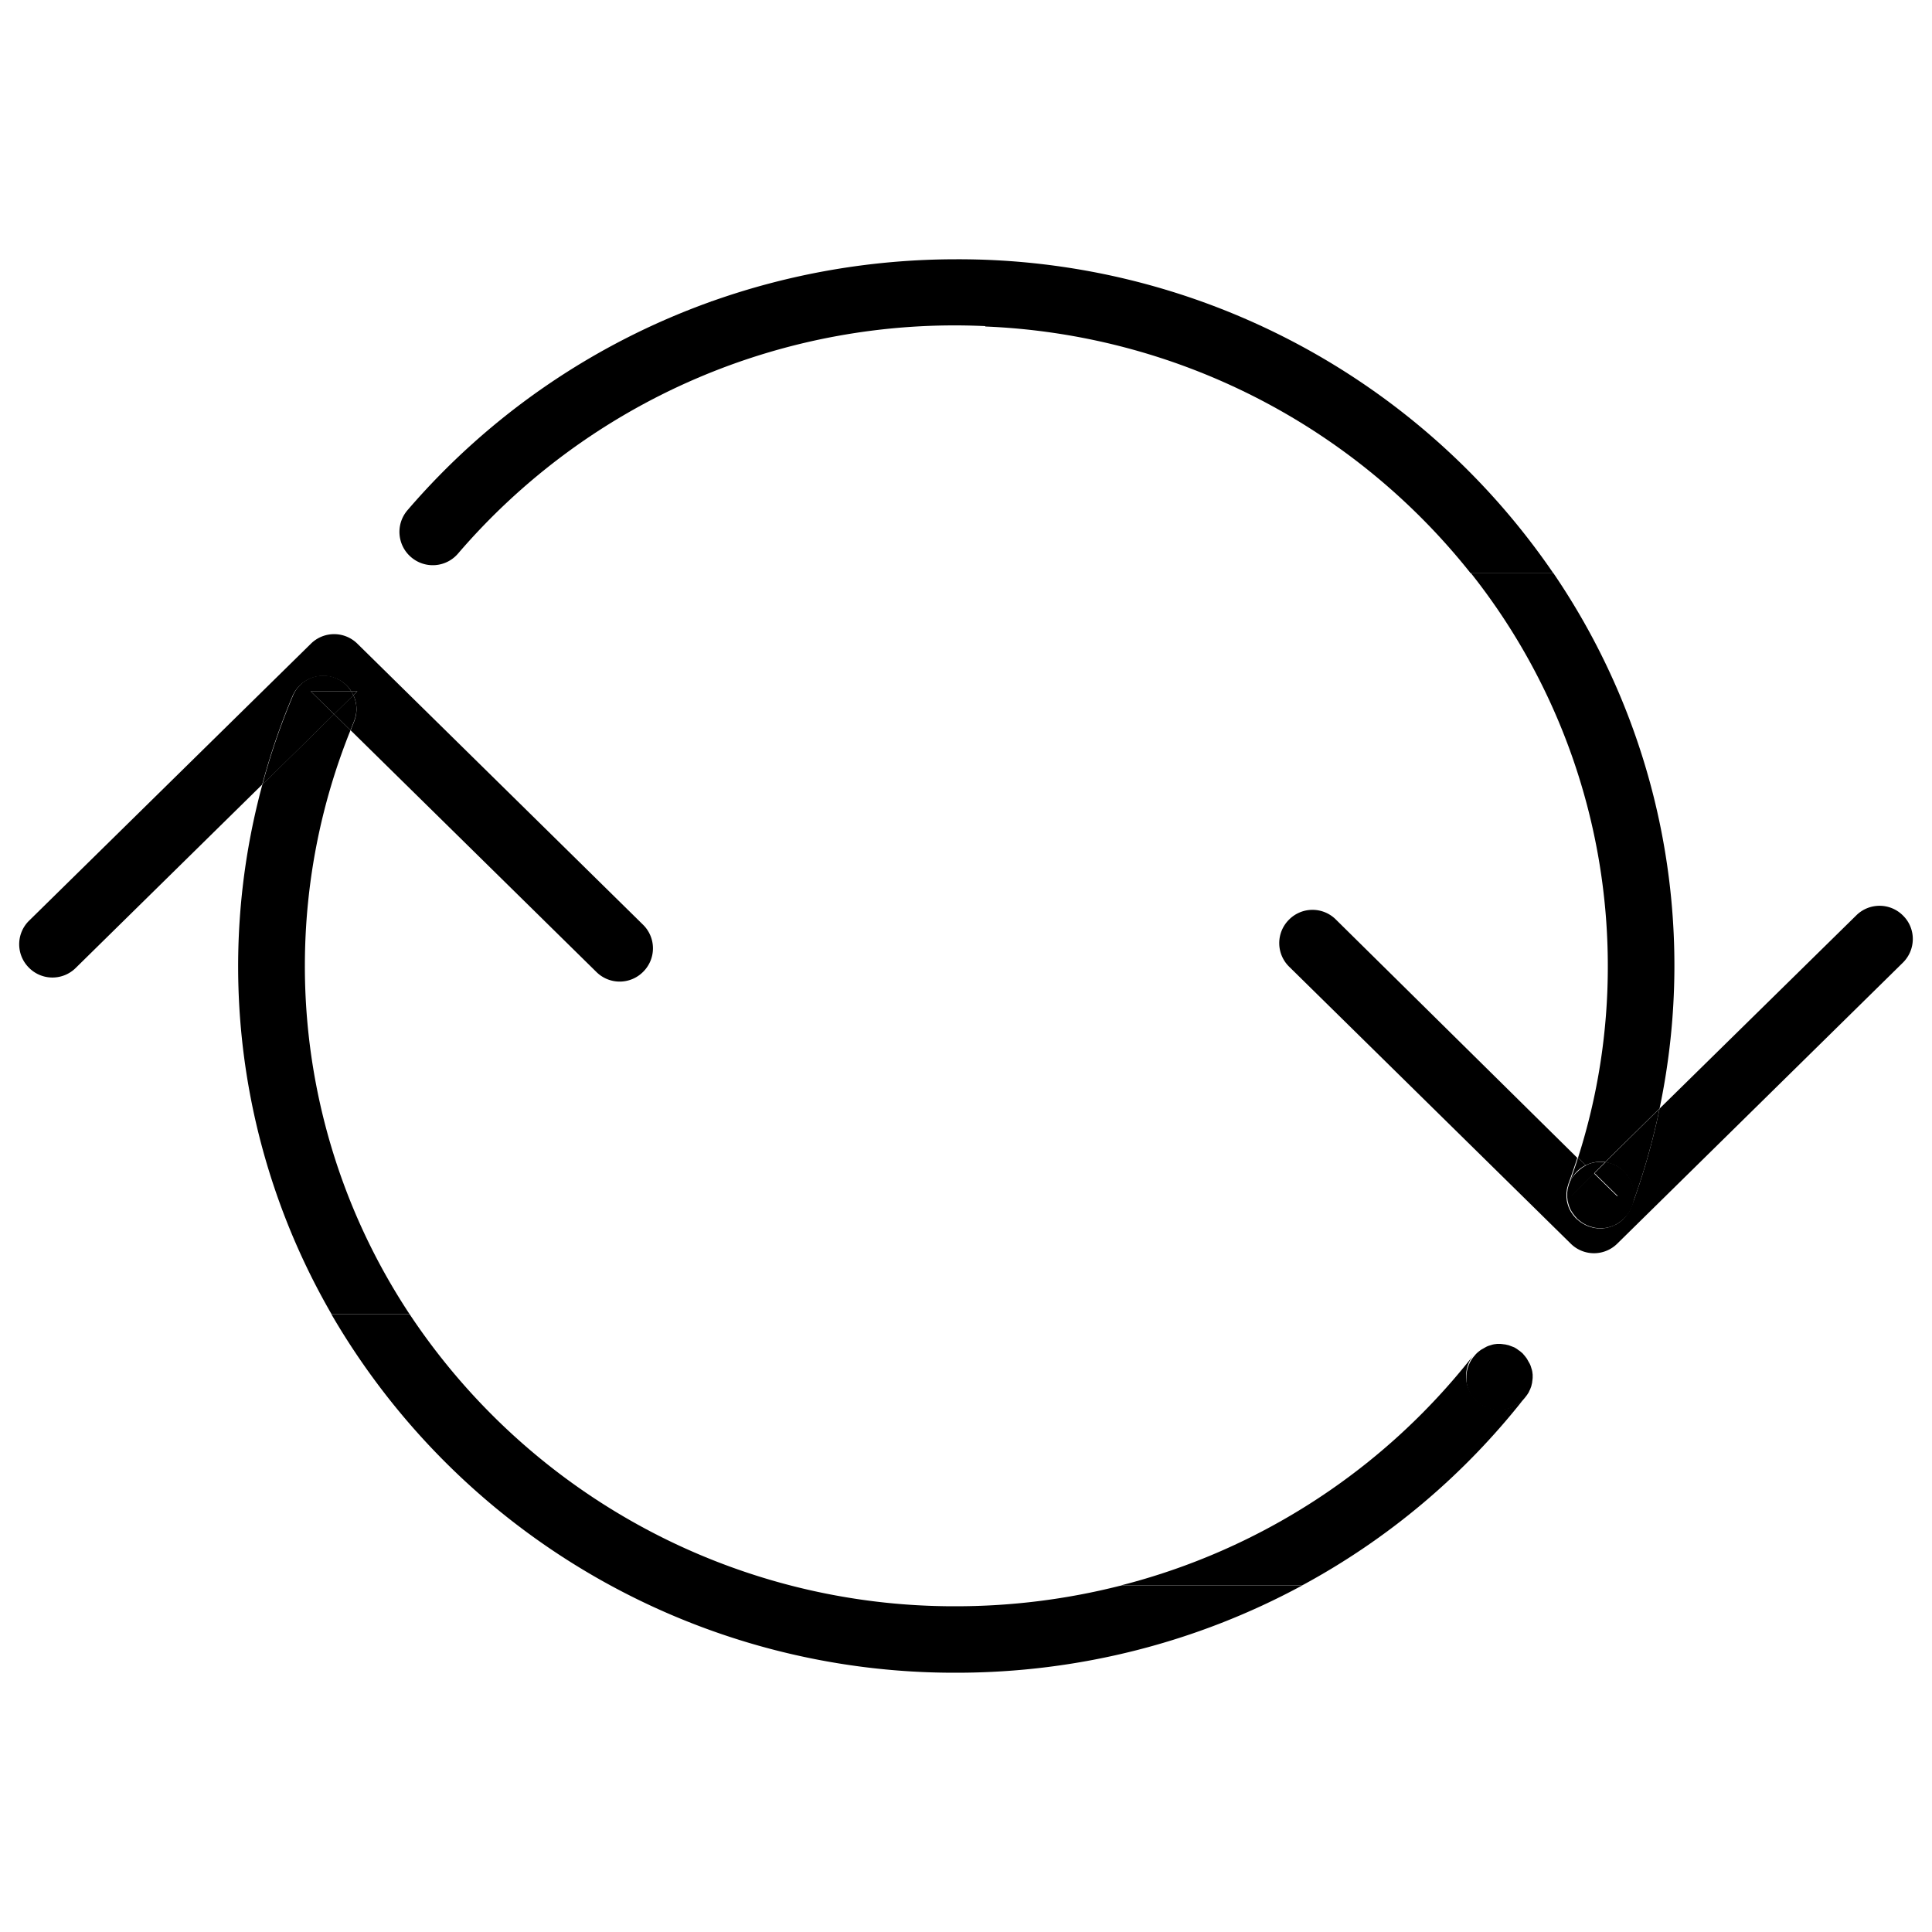 <svg xmlns="http://www.w3.org/2000/svg" viewBox="0 0 1000 1000" width="32" height="32">
<path d="M495 134.2c-44.1 0-86.9 7.6-127 21.9h142V169a338.3 338.3 0 01251.2 127.7H804a372.9 372.9 0 00-309-162.5zM212 680.2h-40.5A372.8 372.8 0 00495 865.8c63.8 0 125-16 178.7-45h-94a345.6 345.6 0 01-84.8 10.6A338.3 338.3 0 01212 680.2z"/>
<path d="M368 156.1a372 372 0 00-157.1 108 17.2 17.2 0 001.9 24.3 17.2 17.2 0 0024.3-1.9A338.7 338.7 0 01510 168.8V156H368zM157.8 500c0-42.3 8.1-83.5 23.6-122l-8.5-8.4-37.1 36.5a359.3 359.3 0 0035.8 274.1H212A326.5 326.5 0 01157.8 500zM185 357.8h-3.2l1.1 2 2.1-2z"/>
<path d="M174 351.2c3.3 1.4 6 3.7 7.8 6.6h3.2l-2.1 2c2 4.2 2.2 9.3.3 13.9l-1.7 4.3 127.2 125.1a17.1 17.1 0 0024.3-.2 17.1 17.1 0 00-.2-24.3L185 333.2a17.1 17.1 0 00-24.1 0L15.1 476.5a17.1 17.1 0 00-.2 24.3 17.1 17.1 0 0024.3.2l96.5-94.9c4.2-15.6 9.4-30.9 15.7-45.8a17.3 17.3 0 0122.6-9.1z"/>
<path d="M182.9 359.8l-10 9.8 8.5 8.4 1.7-4.3c2-4.6 1.8-9.7-.2-13.9z"/>
<path d="M181.8 357.8h-21l12.1 11.9 10-9.8c-.3-.8-.7-1.5-1.1-2.1z"/>
<path d="M160.8 357.8h21a17 17 0 00-30.3 2.6 353.4 353.4 0 00-15.7 45.8l37.1-36.5-12.1-11.9zM775.9 695.4h-.2.7-.5zM832.2 500a324 324 0 01-15.4 99.2l4 3.9c3.1-1.5 6.6-2.1 10-1.6l28.2-27.8a360.5 360.5 0 00-55-277.1h-42.7A327 327 0 01832.2 500z"/>
<path d="M830.8 601.6c-3.4-.5-6.9 0-10 1.6l4.2 4.1 5.8-5.7zM793.1 712.6v-.2.7-.5zM786.5 699.1l-.4-.3.6.4-.2-.1zM789.4 723.2l.3-.4a17.2 17.2 0 11-27.3-21l-.1.1a337.3 337.3 0 01-182.5 118.8h94c44.5-24 83.9-57 115.6-97.5z"/>
<path d="M775.9 729.8c5.7 0 10.7-2.8 13.9-7l.6-.8.4-.6.5-.8.3-.7.4-.8.3-.8.3-.8.2-.9.2-.8.1-.9.1-.7.1-1v-.7-1l-.1-.8-.1-.8-.2-.9-.2-.6-.3-1-.2-.6-.4-.9-.4-.7-.4-.7-.5-.9-.3-.5-.6-.8-.4-.5-.6-.7-.5-.6-.6-.5-.7-.6-.6-.4-.8-.6-.6-.4-.8-.5-.7-.3-.8-.3-.8-.3-.8-.3-.9-.2-.8-.2-.9-.1-.7-.1-1-.1h-1.7l-.8.1-.8.1-.9.2-.6.2-1 .3-.6.2-.9.4-.7.4-.7.4-.9.5-.5.3-.8.6-.5.4-.7.6-.6.6-.5.6-.6.7A16.9 16.9 0 00759 713c-.4 9.1 7.4 16.8 16.9 16.8zM844.4 624.7l-.4 1-.3.6-.5.8-.4.7-.4.6-.6.8-.4.5a3 3 0 01-.8.8l-.1.2-.3.3-.8.7-.6.5a3 3 0 01-.7.5l-.7.5-.6.4-.9.4-.6.3-.9.4-.7.2-.9.3-.8.2-.8.2-.9.1-.7.1h-2.7l-.7-.1-.9-.1-.9-.2-.7-.2-1-.3-.4-.1-.2-.1-1-.4-.6-.3-.9-.5-.7-.4-.6-.4-.8-.6-.5-.4-.8-.7-.2-.1-.3-.3-.7-.8-.5-.6a3 3 0 01-.5-.7l-.5-.7-.4-.6-.5-.9-.3-.6-.4-.9-.2-.7-.3-.9-.2-.8-.2-.8-.1-.9-.1-.7v-1-.7-1l.1-.7.1-.9.2-.9.2-.7.3-1 .1-.4a302 302 0 004.6-13.4l-125-123.4a17.1 17.1 0 00-24.3.2 17.1 17.1 0 00.2 24.3L813 643.7a17.1 17.1 0 0024.1 0l147.8-145.4c6.8-6.7 6.9-17.6.2-24.3a17.1 17.1 0 00-24.3-.2L859 573.8a353.8 353.8 0 01-14.5 50.7l-.1.2z"/>
<path d="M822.4 634.7l.4.1-.6-.2.2.1zM840.5 630.8l.1-.2-.4.4.3-.2zM812.1 613a17 17 0 018.7-9.9l-4-3.9c-1.4 4.5-3 9-4.6 13.4l-.1.4zM837.1 619.2L825 607.3l-12.1 11.9h24.2zM840.5 606.4c5 5 6.2 12.2 3.9 18.3l.1-.2a357.5 357.5 0 0014.5-50.7l-28.2 27.8c3.6.5 7 2.1 9.7 4.8z"/>
<path d="M812.1 613l-.3 1-.2.7-.2.9-.1.9-.1.7v2.7l.1.7.1.9.2.8.2.8.3.9.2.7.4.9.3.6.5.9.4.6.5.7.5.7.5.6.7.8.4.4.8.7.5.4.8.6.6.4.7.4.9.5.6.3 1 .4.6.2 1 .3.7.2.9.2.9.1.7.1h2.7l.7-.1.9-.1.8-.2.8-.2.9-.3.7-.2.9-.4.6-.3.9-.5.6-.4.7-.5.7-.5.6-.5.8-.7.4-.4.8-.8.4-.5.6-.8.4-.6.4-.7.5-.8.3-.6.4-1a17.2 17.2 0 00-13.6-23.1l-5.8 5.7 12.1 11.9h-24.1l12.1-11.9-4.2-4.1c-1.7.8-3.2 1.9-4.6 3.3-2.3 2-3.7 4.2-4.5 6.6zM816.2 630.8l.2.1-.4-.4.2.3z"/>
</svg>